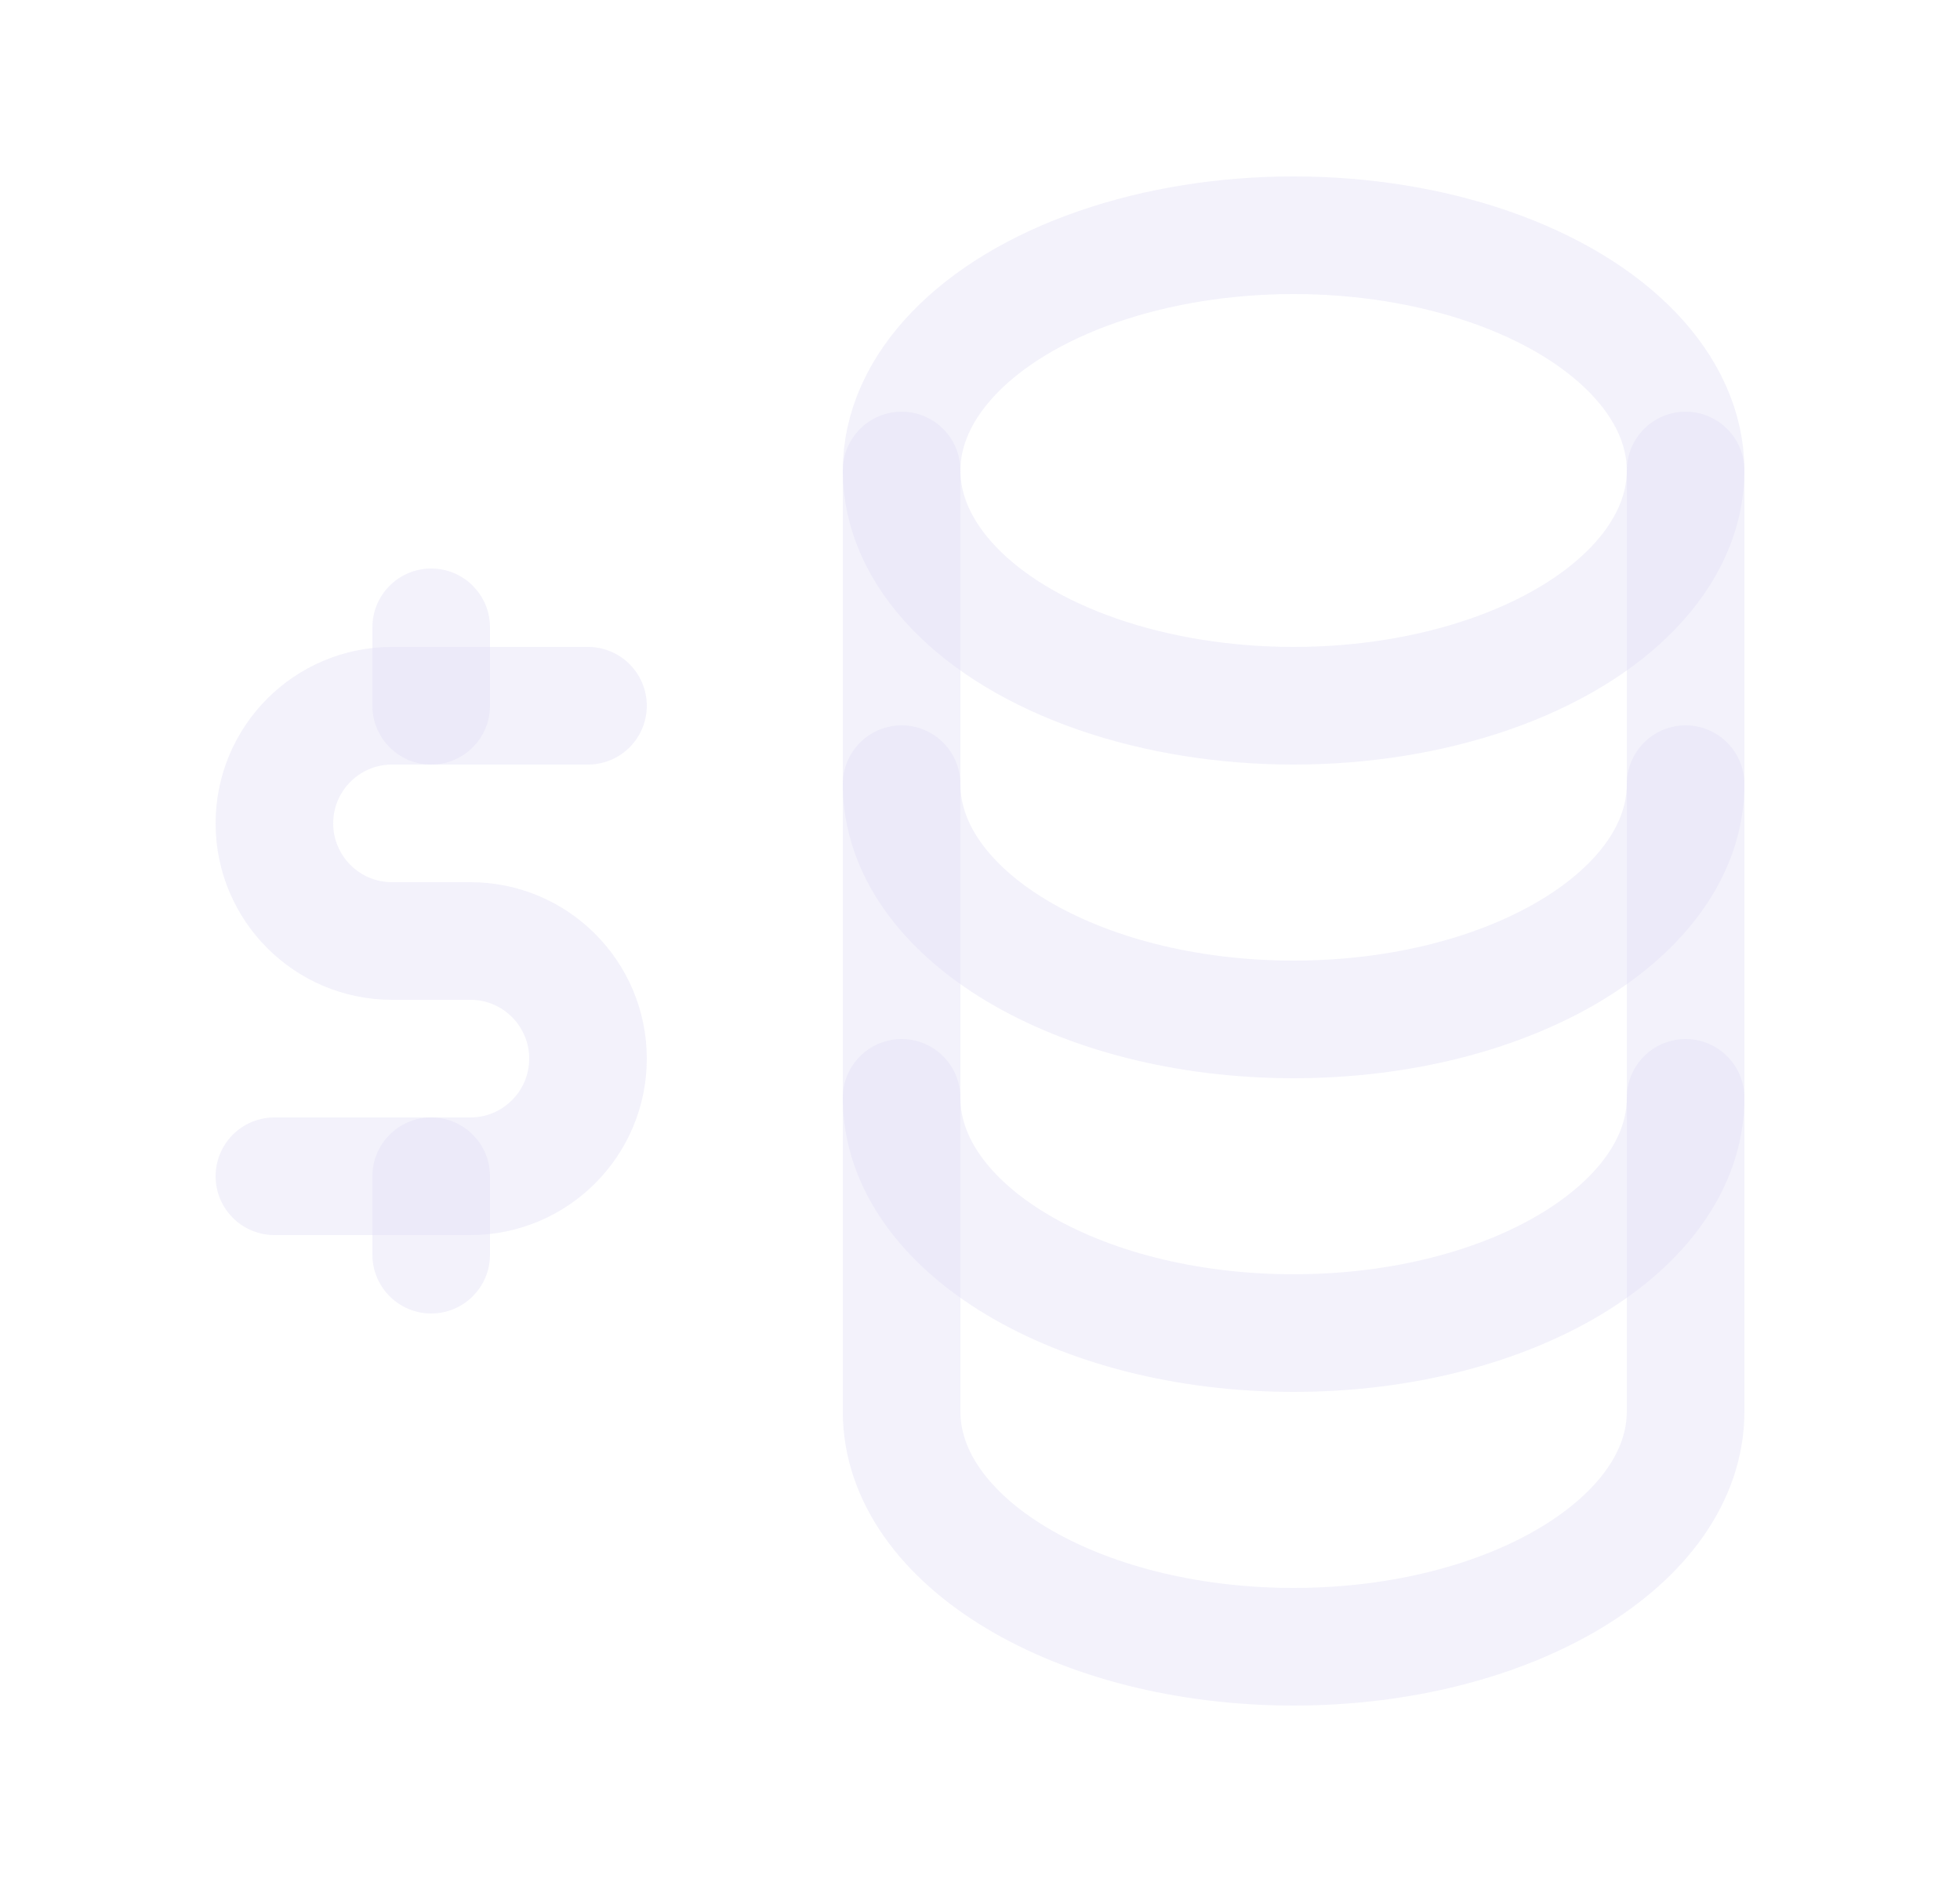 <svg width="25" height="24" viewBox="0 0 25 24" fill="none" xmlns="http://www.w3.org/2000/svg">
<ellipse cx="16.5" cy="6" rx="5" ry="3" stroke="#E1DEF5" stroke-opacity="0.4" stroke-width="1.5" stroke-linecap="round" stroke-linejoin="round"/>
<path d="M11.5 6V10C11.5 11.657 13.739 13 16.5 13C19.261 13 21.5 11.657 21.5 10V6" stroke="#E1DEF5" stroke-opacity="0.4" stroke-width="1.5" stroke-linecap="round" stroke-linejoin="round"/>
<path d="M11.5 10V14C11.5 15.657 13.739 17 16.5 17C19.261 17 21.5 15.657 21.5 14V10" stroke="#E1DEF5" stroke-opacity="0.4" stroke-width="1.5" stroke-linecap="round" stroke-linejoin="round"/>
<path d="M11.5 14V18C11.5 19.657 13.739 21 16.5 21C19.261 21 21.5 19.657 21.5 18V14" stroke="#E1DEF5" stroke-opacity="0.4" stroke-width="1.5" stroke-linecap="round" stroke-linejoin="round"/>
<path d="M7.5 9H5C4.172 9 3.5 9.672 3.5 10.5C3.5 11.328 4.172 12 5 12H6C6.828 12 7.5 12.672 7.5 13.5C7.5 14.328 6.828 15 6 15H3.5" stroke="#E1DEF5" stroke-opacity="0.4" stroke-width="1.5" stroke-linecap="round" stroke-linejoin="round"/>
<path d="M6.25 15C6.25 14.586 5.914 14.25 5.5 14.25C5.086 14.25 4.75 14.586 4.75 15H6.25ZM4.75 16C4.75 16.414 5.086 16.75 5.5 16.75C5.914 16.75 6.25 16.414 6.25 16H4.75ZM6.25 8C6.25 7.586 5.914 7.25 5.5 7.25C5.086 7.25 4.75 7.586 4.75 8H6.25ZM4.75 9C4.75 9.414 5.086 9.75 5.5 9.75C5.914 9.75 6.25 9.414 6.25 9H4.75ZM4.75 15V16H6.25V15H4.75ZM4.75 8V9H6.25V8H4.75Z" fill="#E1DEF5" fill-opacity="0.4"/>
</svg>
